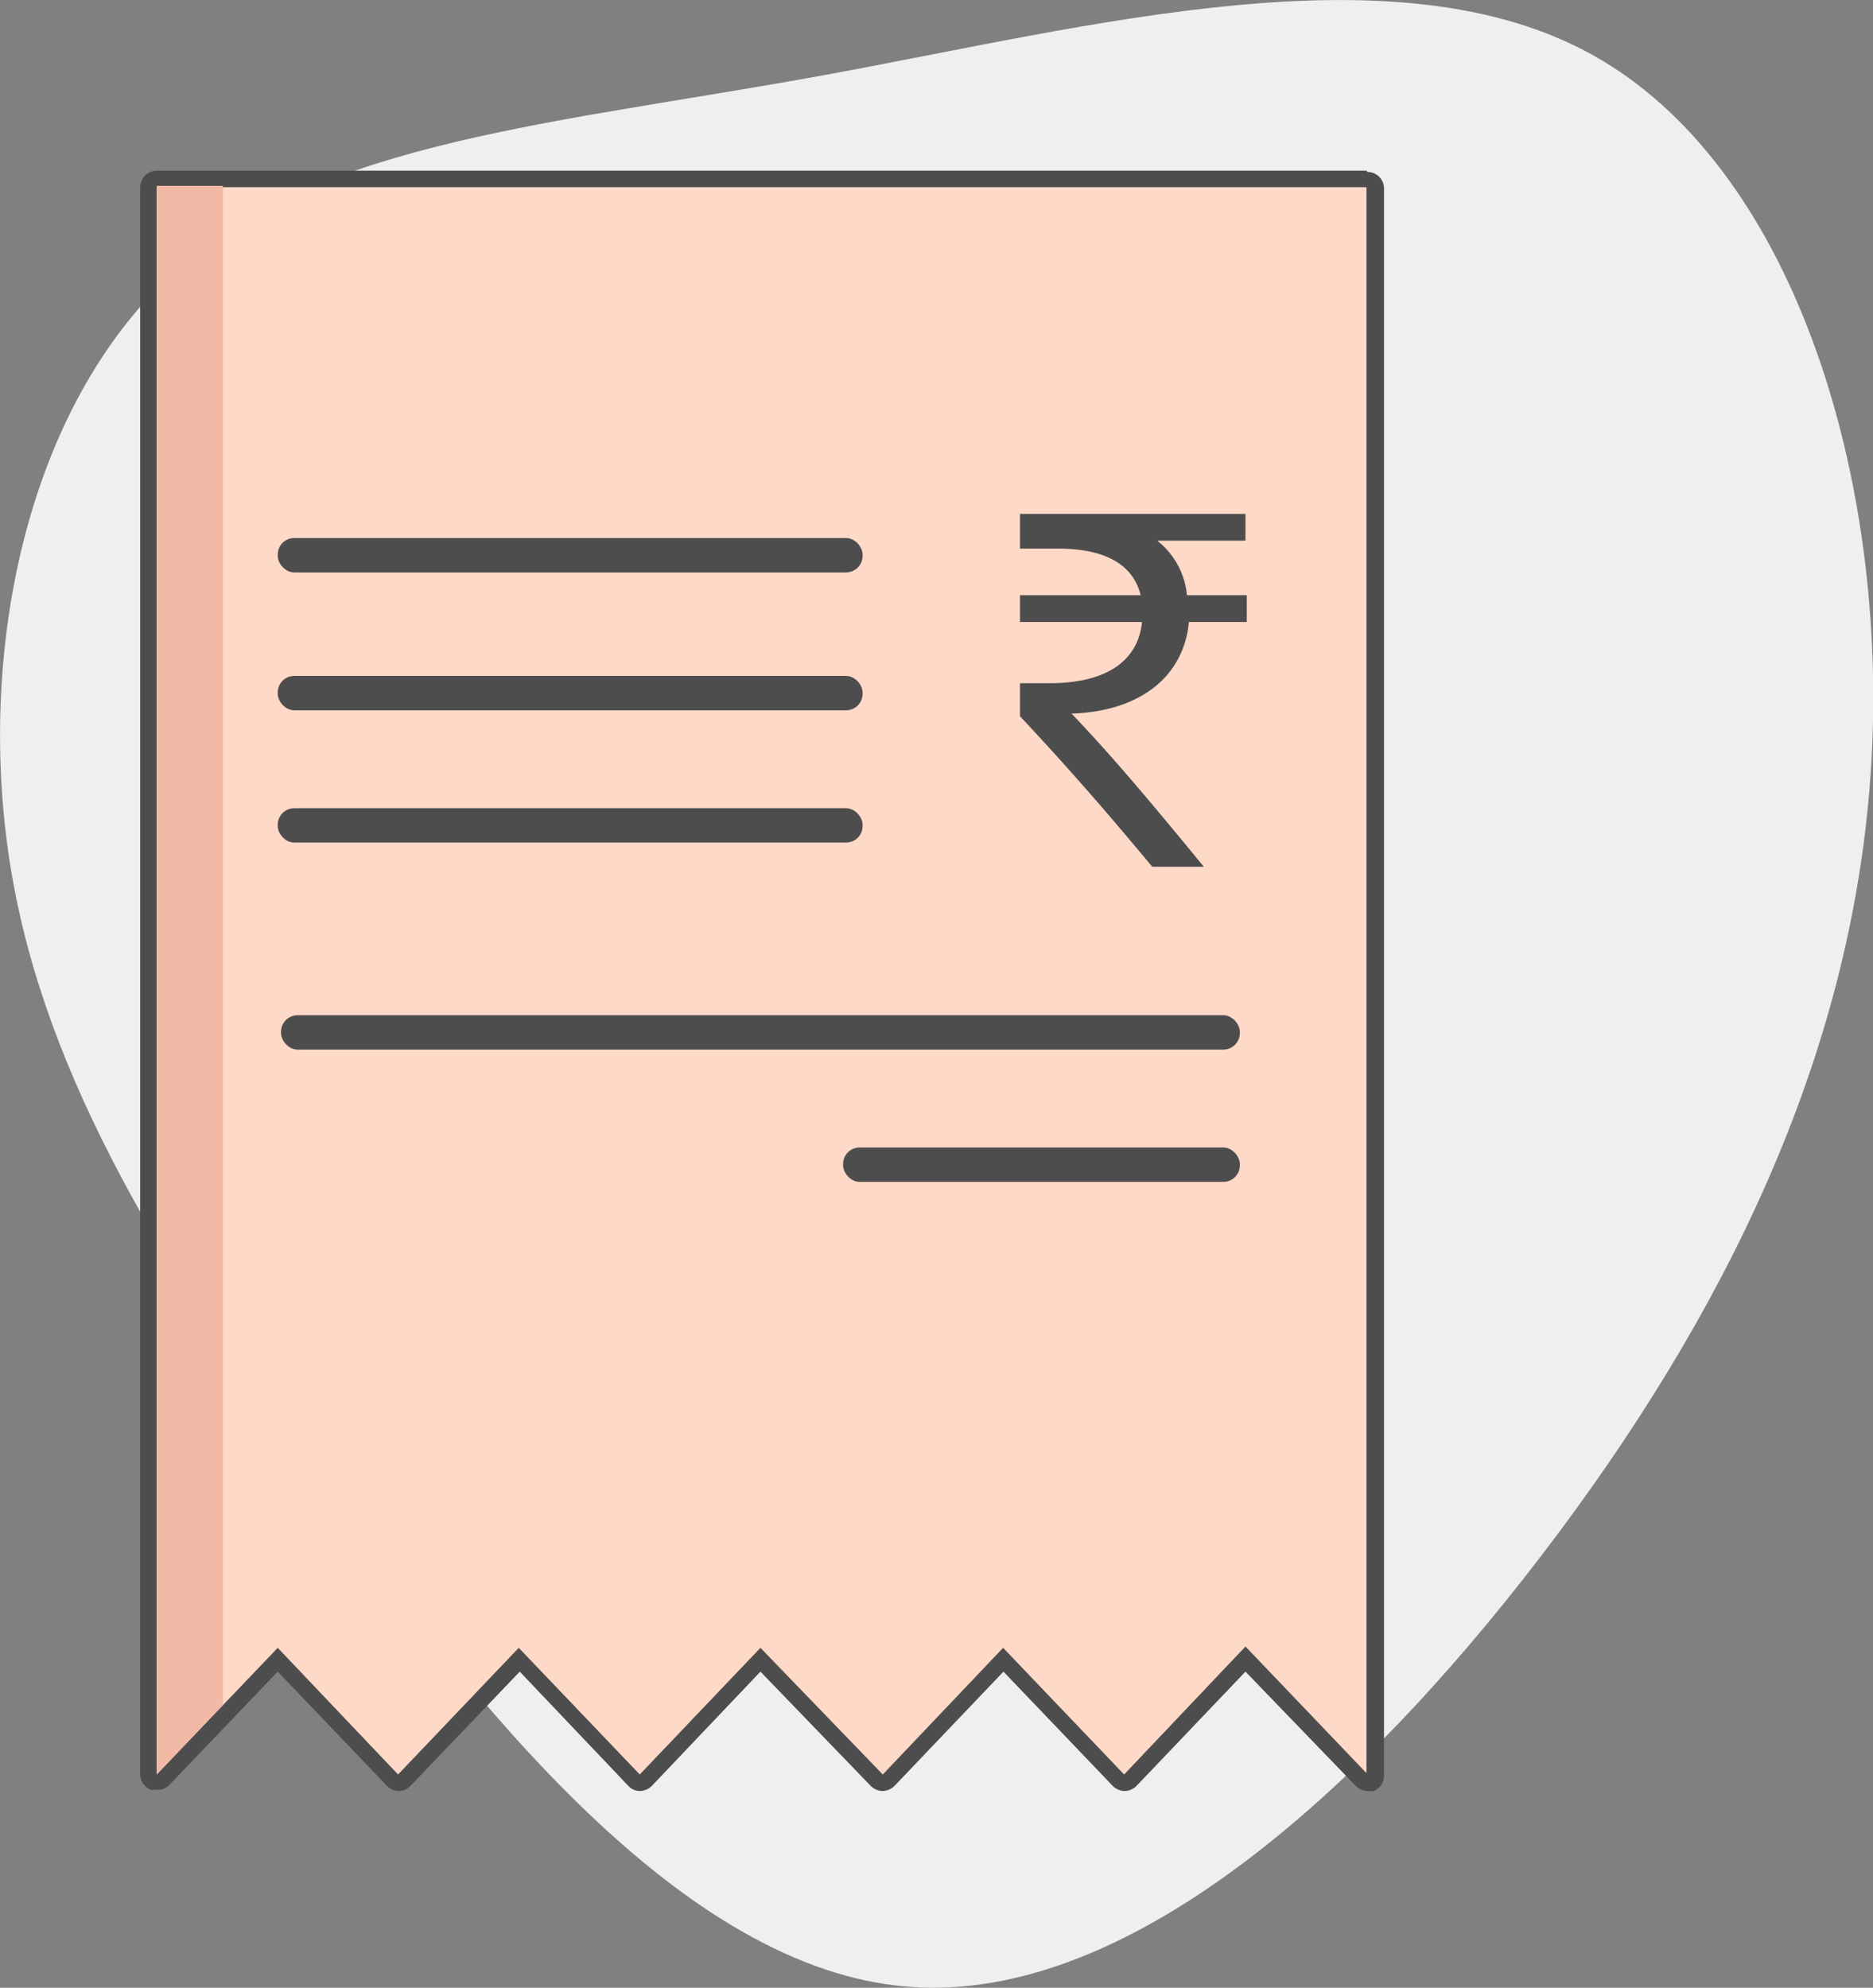 <svg xmlns="http://www.w3.org/2000/svg" viewBox="0 0 56.65 60.11"><rect x="0" y="0" width="56.65" height="60.11" fill="#808080" stroke="none"/><defs><style>.cls-1{fill:#efefef;}.cls-2{fill:#ffd9c7;}.cls-3{fill:#4d4d4d;}.cls-4{fill:#f2b9a7;}</style></defs><title>Invoice</title><g id="Layer_2" data-name="Layer 2"><g id="Layer_1-2" data-name="Layer 1"><path class="cls-1" d="M24.94,2.27C33.06.78,42.22-1.67,48.2,1.68s8.82,12.5,8.42,21-4,16.33-9.5,23.7S34.3,60.61,27.48,60.08s-13.15-8.48-18-15.35S1.11,32.08.23,25.62,1,12,5.39,8.12,16.82,3.75,24.94,2.27Z"/><path class="cls-2" d="M34,53.91a.27.27,0,0,1-.18-.08l-3.48-3.64-3.47,3.64a.27.27,0,0,1-.18.08.27.27,0,0,1-.19-.08L23,50.19l-3.47,3.64a.25.25,0,0,1-.18.08.23.23,0,0,1-.18-.08l-3.48-3.64-3.48,3.64a.25.25,0,0,1-.18.08.23.23,0,0,1-.18-.08L8.4,50.19,4.92,53.83a.25.25,0,0,1-.18.08l-.09,0a.25.25,0,0,1-.16-.23v-48a.25.25,0,0,1,.25-.25H41.33a.25.25,0,0,1,.25.25v48a.25.25,0,0,1-.16.23l-.09,0a.25.25,0,0,1-.18-.08l-3.48-3.64L34.2,53.83A.27.27,0,0,1,34,53.91Z"/><path class="cls-3" d="M41.33,5.62v48l-3.66-3.83h0L34,53.66l-3.66-3.83h0L26.7,53.66,23,49.83h0l-3.65,3.83-3.66-3.83h0l-3.65,3.83L8.4,49.83h0L4.74,53.66v-48H41.33m-36.59,0h0m0,0h0m36.59-.5H4.74a.51.51,0,0,0-.5.5v48a.51.51,0,0,0,.32.46.58.58,0,0,0,.18,0A.48.48,0,0,0,5.1,54l3.3-3.45L11.7,54a.48.48,0,0,0,.36.16h0a.5.5,0,0,0,.36-.16l3.3-3.45L19,54a.48.48,0,0,0,.36.16h0a.52.52,0,0,0,.36-.16L23,50.55,26.33,54a.52.52,0,0,0,.37.16h0a.52.52,0,0,0,.36-.16l3.29-3.45L33.65,54a.52.52,0,0,0,.36.16h0a.52.52,0,0,0,.37-.16l3.29-3.45L41,54a.52.52,0,0,0,.36.16.65.65,0,0,0,.19,0,.5.5,0,0,0,.31-.46v-48a.5.5,0,0,0-.5-.5Z"/><rect class="cls-3" x="8.4" y="16.27" width="17.69" height="1.04" rx="0.5" ry="0.5"/><rect class="cls-3" x="8.4" y="20.44" width="17.69" height="1.04" rx="0.5" ry="0.5"/><rect class="cls-3" x="8.4" y="24.44" width="17.69" height="1.04" rx="0.5" ry="0.5"/><rect class="cls-3" x="8.5" y="30.7" width="29" height="1.04" rx="0.5" ry="0.5"/><rect class="cls-3" x="25.5" y="34.7" width="12" height="1.04" rx="0.5" ry="0.5"/><path class="cls-3" d="M37.67,15.54H30.85v1.05H32c1.41,0,2.27.47,2.5,1.41H30.85v.81h3.69c-.11,1.12-1,1.85-2.8,1.85h-.89v1c1.52,1.62,2.71,3,4,4.55h1.56c-1.37-1.67-2.74-3.32-4-4.63,2.08-.07,3.39-1.12,3.55-2.77h1.75V18H35.9a2.37,2.37,0,0,0-.9-1.65h2.67Z"/><polygon class="cls-4" points="6.74 5.62 6.74 5.62 4.74 5.62 4.74 53.66 6.74 51.56 6.74 5.62"/></g></g></svg>